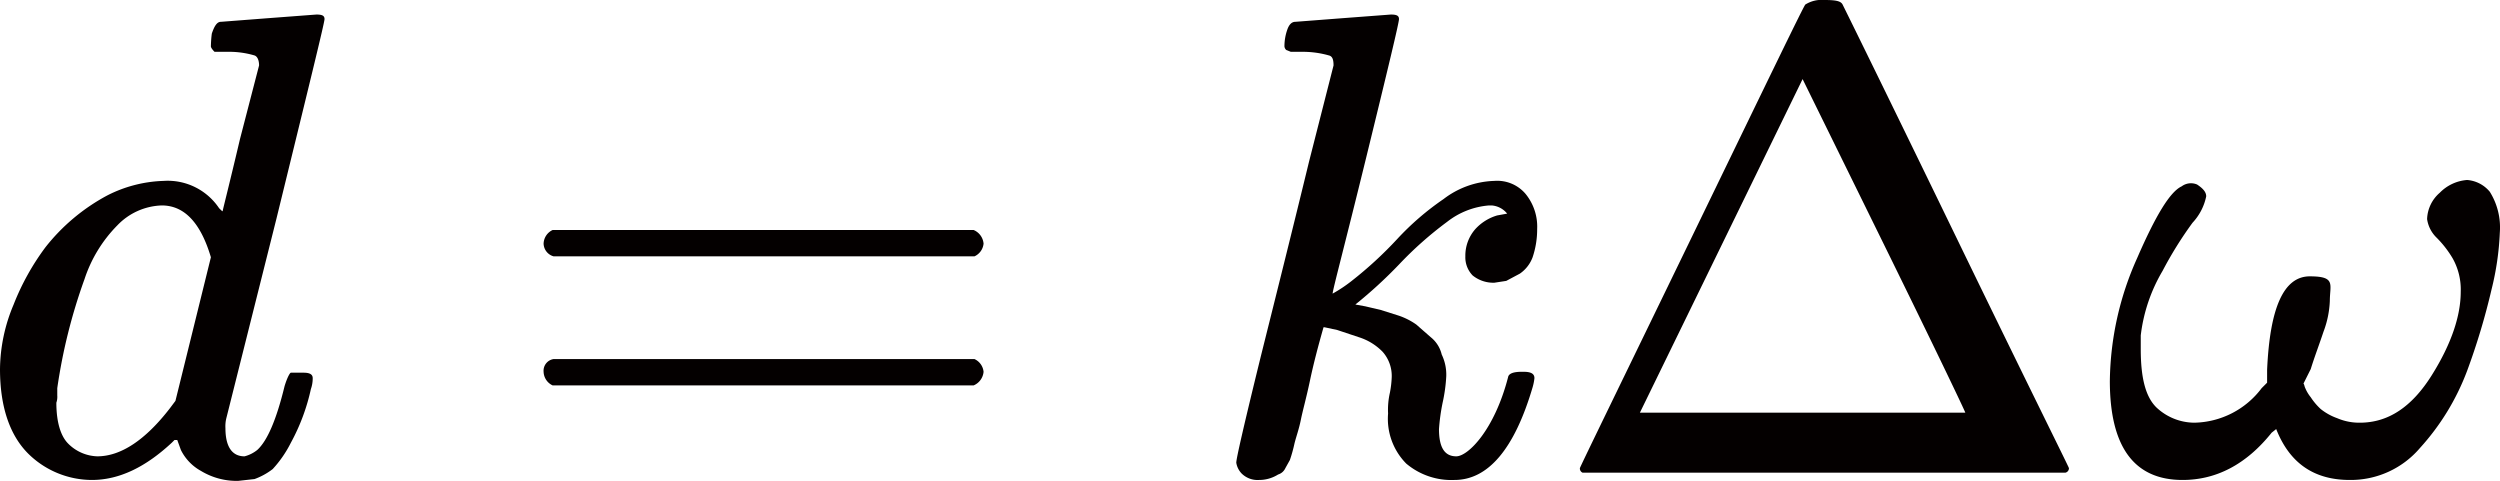 <svg id="レイヤー_1" data-name="レイヤー 1" xmlns="http://www.w3.org/2000/svg" width="275.02" height="52.9" viewBox="0 0 275.02 52.9"><title>equation_13</title><path id="MJX-27-TEX-I-64" d="M24.3,2.4,29.5,2l5.3-.4c.6,0,.9.1.9.5s-1.8,7.7-5.3,22L24.9,46a3.7,3.7,0,0,0-.1,1.1c0,2,.7,3.1,2.1,3.1a3.69,3.69,0,0,0,1.4-.7c1.1-1,2.1-3.3,3-7,.3-1,.6-1.5.7-1.5h1.4c.7,0,1,.2,1,.6a3.52,3.52,0,0,1-.2,1.2A22.21,22.21,0,0,1,32,48.7a12.59,12.59,0,0,1-2,2.9,7.37,7.37,0,0,1-2,1.1l-1.8.2a7.59,7.59,0,0,1-4.1-1.1,5.31,5.31,0,0,1-2.2-2.3l-.4-1.1h-.3l-.3.3c-2.9,2.7-5.8,4.1-8.8,4.1a10,10,0,0,1-7-2.9c-2-2-3.1-5.1-3.1-9.3a18.63,18.63,0,0,1,1.5-7.1A27,27,0,0,1,5,27.2a21.6,21.6,0,0,1,6.8-5.7A14.55,14.55,0,0,1,18,19.9a6.8,6.8,0,0,1,6.1,3c.3.3.4.4.4.3s.7-2.8,1.9-7.9l2.1-8.1c0-.6-.2-1-.5-1.1a9.81,9.81,0,0,0-2.9-.4H23.6c-.3-.3-.4-.5-.4-.6a13,13,0,0,1,.1-1.4C23.6,2.8,23.9,2.4,24.3,2.4ZM23.2,28.3q-1.69-5.7-5.4-5.7a7.06,7.06,0,0,0-4.9,2.2,15.1,15.1,0,0,0-3.6,5.9,60.58,60.58,0,0,0-3,12v.8a2,2,0,0,1-.1.8c0,2.2.5,3.7,1.3,4.5a4.71,4.71,0,0,0,3.2,1.4c2.6,0,5.3-1.8,8-5.3l.6-.8Z" transform="translate(0)" fill="#040000"/><path d="M59.8,26.8a1.71,1.71,0,0,1,1-1.5h46.3a1.79,1.79,0,0,1,1.1,1.5,1.72,1.72,0,0,1-1,1.4H60.9A1.5,1.5,0,0,1,59.8,26.8Z" transform="translate(0)" fill="#040000"/><path d="M59.8,40.9a1.3,1.3,0,0,1,1.1-1.4h46.3a1.72,1.72,0,0,1,1,1.4,1.79,1.79,0,0,1-1.1,1.5H60.8A1.71,1.71,0,0,1,59.8,40.9Z" transform="translate(0)" fill="#040000"/><path id="MJX-27-TEX-I-6B" d="M141.3,5a5.48,5.48,0,0,1,.3-1.7q.3-.9.9-.9l5.2-.4,5.3-.4c.6,0,.9.1.9.5s-1.2,5.4-3.6,15.2-3.7,14.6-3.7,15a15.65,15.65,0,0,0,2.1-1.4,42.74,42.74,0,0,0,5-4.6,30.14,30.14,0,0,1,5.1-4.4,9.65,9.65,0,0,1,5.6-2,4.08,4.08,0,0,1,3.4,1.4,5.69,5.69,0,0,1,1.3,3.9,9.63,9.63,0,0,1-.5,3.1,3.78,3.78,0,0,1-1.4,1.8l-1.5.8-1.3.2a3.61,3.61,0,0,1-2.4-.8,2.87,2.87,0,0,1-.8-2.1,4.42,4.42,0,0,1,1.1-3,5.27,5.27,0,0,1,2.4-1.5l1.1-.2a2.42,2.42,0,0,0-1.7-.9h-.3a8.57,8.57,0,0,0-4.6,1.8,40.12,40.12,0,0,0-5.3,4.7,50,50,0,0,1-4.8,4.4l1.1.2,1.7.4,1.9.6a7.5,7.5,0,0,1,2,1l1.6,1.4a3.47,3.47,0,0,1,1.2,1.9,5.11,5.11,0,0,1,.5,2.4,17.6,17.6,0,0,1-.4,2.9,22,22,0,0,0-.4,2.9c0,2,.6,3,1.9,3s4.2-2.9,5.7-8.7q.1-.6,1.5-.6h.2c.8,0,1.2.2,1.2.7a5.71,5.71,0,0,1-.2,1c-2,6.8-4.9,10.2-8.6,10.2a7.7,7.7,0,0,1-5.3-1.8,7,7,0,0,1-2-5.5,8.46,8.46,0,0,1,.2-2.3,10.8,10.8,0,0,0,.2-1.7,4,4,0,0,0-1-2.8,6.28,6.28,0,0,0-2.6-1.6l-2.4-.8-1.4-.3h-.1c-.6,2.1-1.1,4-1.5,5.9s-.8,3.3-1,4.3-.5,1.8-.7,2.6a16,16,0,0,1-.5,1.8l-.5.9a1.29,1.29,0,0,1-.8.7,3.91,3.91,0,0,1-2.1.6,2.49,2.49,0,0,1-1.9-.7,2.22,2.22,0,0,1-.6-1.2q0-.7,2.7-11.7c1.8-7.2,3.6-14.4,5.3-21.4l2.7-10.6c0-.6-.1-1-.5-1.1a10.52,10.52,0,0,0-2.9-.4H142l-.5-.2A.6.6,0,0,1,141.3,5Z" transform="translate(0)" fill="#040000"/><path id="MJX-27-TEX-N-394" d="M174.1,52a.5.5,0,0,1-.3-.5c0-.1,4.1-8.5,12.3-25.4S198.4.7,198.6.5a3.37,3.37,0,0,1,2.1-.5c1.2,0,1.8.1,2,.5s4.3,8.7,12.5,25.6,12.4,25.3,12.4,25.4a.5.5,0,0,1-.4.5Zm33.2-25-9-18.3L180.4,45.4h35.8c0-.1-2.9-6.2-8.9-18.4Z" transform="translate(0)" fill="#040000"/><path id="MJX-27-TEX-I-3C9" d="M267,24.1a4,4,0,0,1,1.4-2.9,4.69,4.69,0,0,1,3-1.4,3.58,3.58,0,0,1,2.5,1.3,7.41,7.41,0,0,1,1.1,4.5,30.92,30.92,0,0,1-.9,6.2,74.47,74.47,0,0,1-2.7,9,26.39,26.39,0,0,1-5.2,8.5,10,10,0,0,1-7.7,3.5c-3.9,0-6.6-1.8-8.1-5.6l-.5.4c-2.8,3.5-6.1,5.2-9.8,5.2-5.3,0-8-3.6-8-10.9a33.79,33.79,0,0,1,3-13.5c2-4.6,3.6-7.3,4.9-7.9a1.71,1.71,0,0,1,1.7-.2c.6.4,1,.8,1,1.3a6,6,0,0,1-1.5,2.9,41.9,41.9,0,0,0-3.3,5.3,18.08,18.08,0,0,0-2.4,7.1v1.5c0,3.1.5,5.2,1.7,6.4a6.13,6.13,0,0,0,4.2,1.7,9.48,9.48,0,0,0,7.4-3.8l.6-.6V40.7c.3-6.8,1.8-10.3,4.7-10.3s2.2.9,2.2,2.7a10.74,10.74,0,0,1-.7,3.4c-.5,1.5-1,2.8-1.4,4.1l-.8,1.6c.1.1.1.3.2.5a4.12,4.12,0,0,0,.6,1,6.83,6.83,0,0,0,1.1,1.3,6.23,6.23,0,0,0,1.8,1,6.14,6.14,0,0,0,2.5.5c3.1,0,5.7-1.7,7.9-5.2s3.2-6.6,3.2-9.2a7,7,0,0,0-.9-3.7,11.42,11.42,0,0,0-1.8-2.3A3.54,3.54,0,0,1,267,24.1Z" transform="translate(0)" fill="#040000"/></svg>